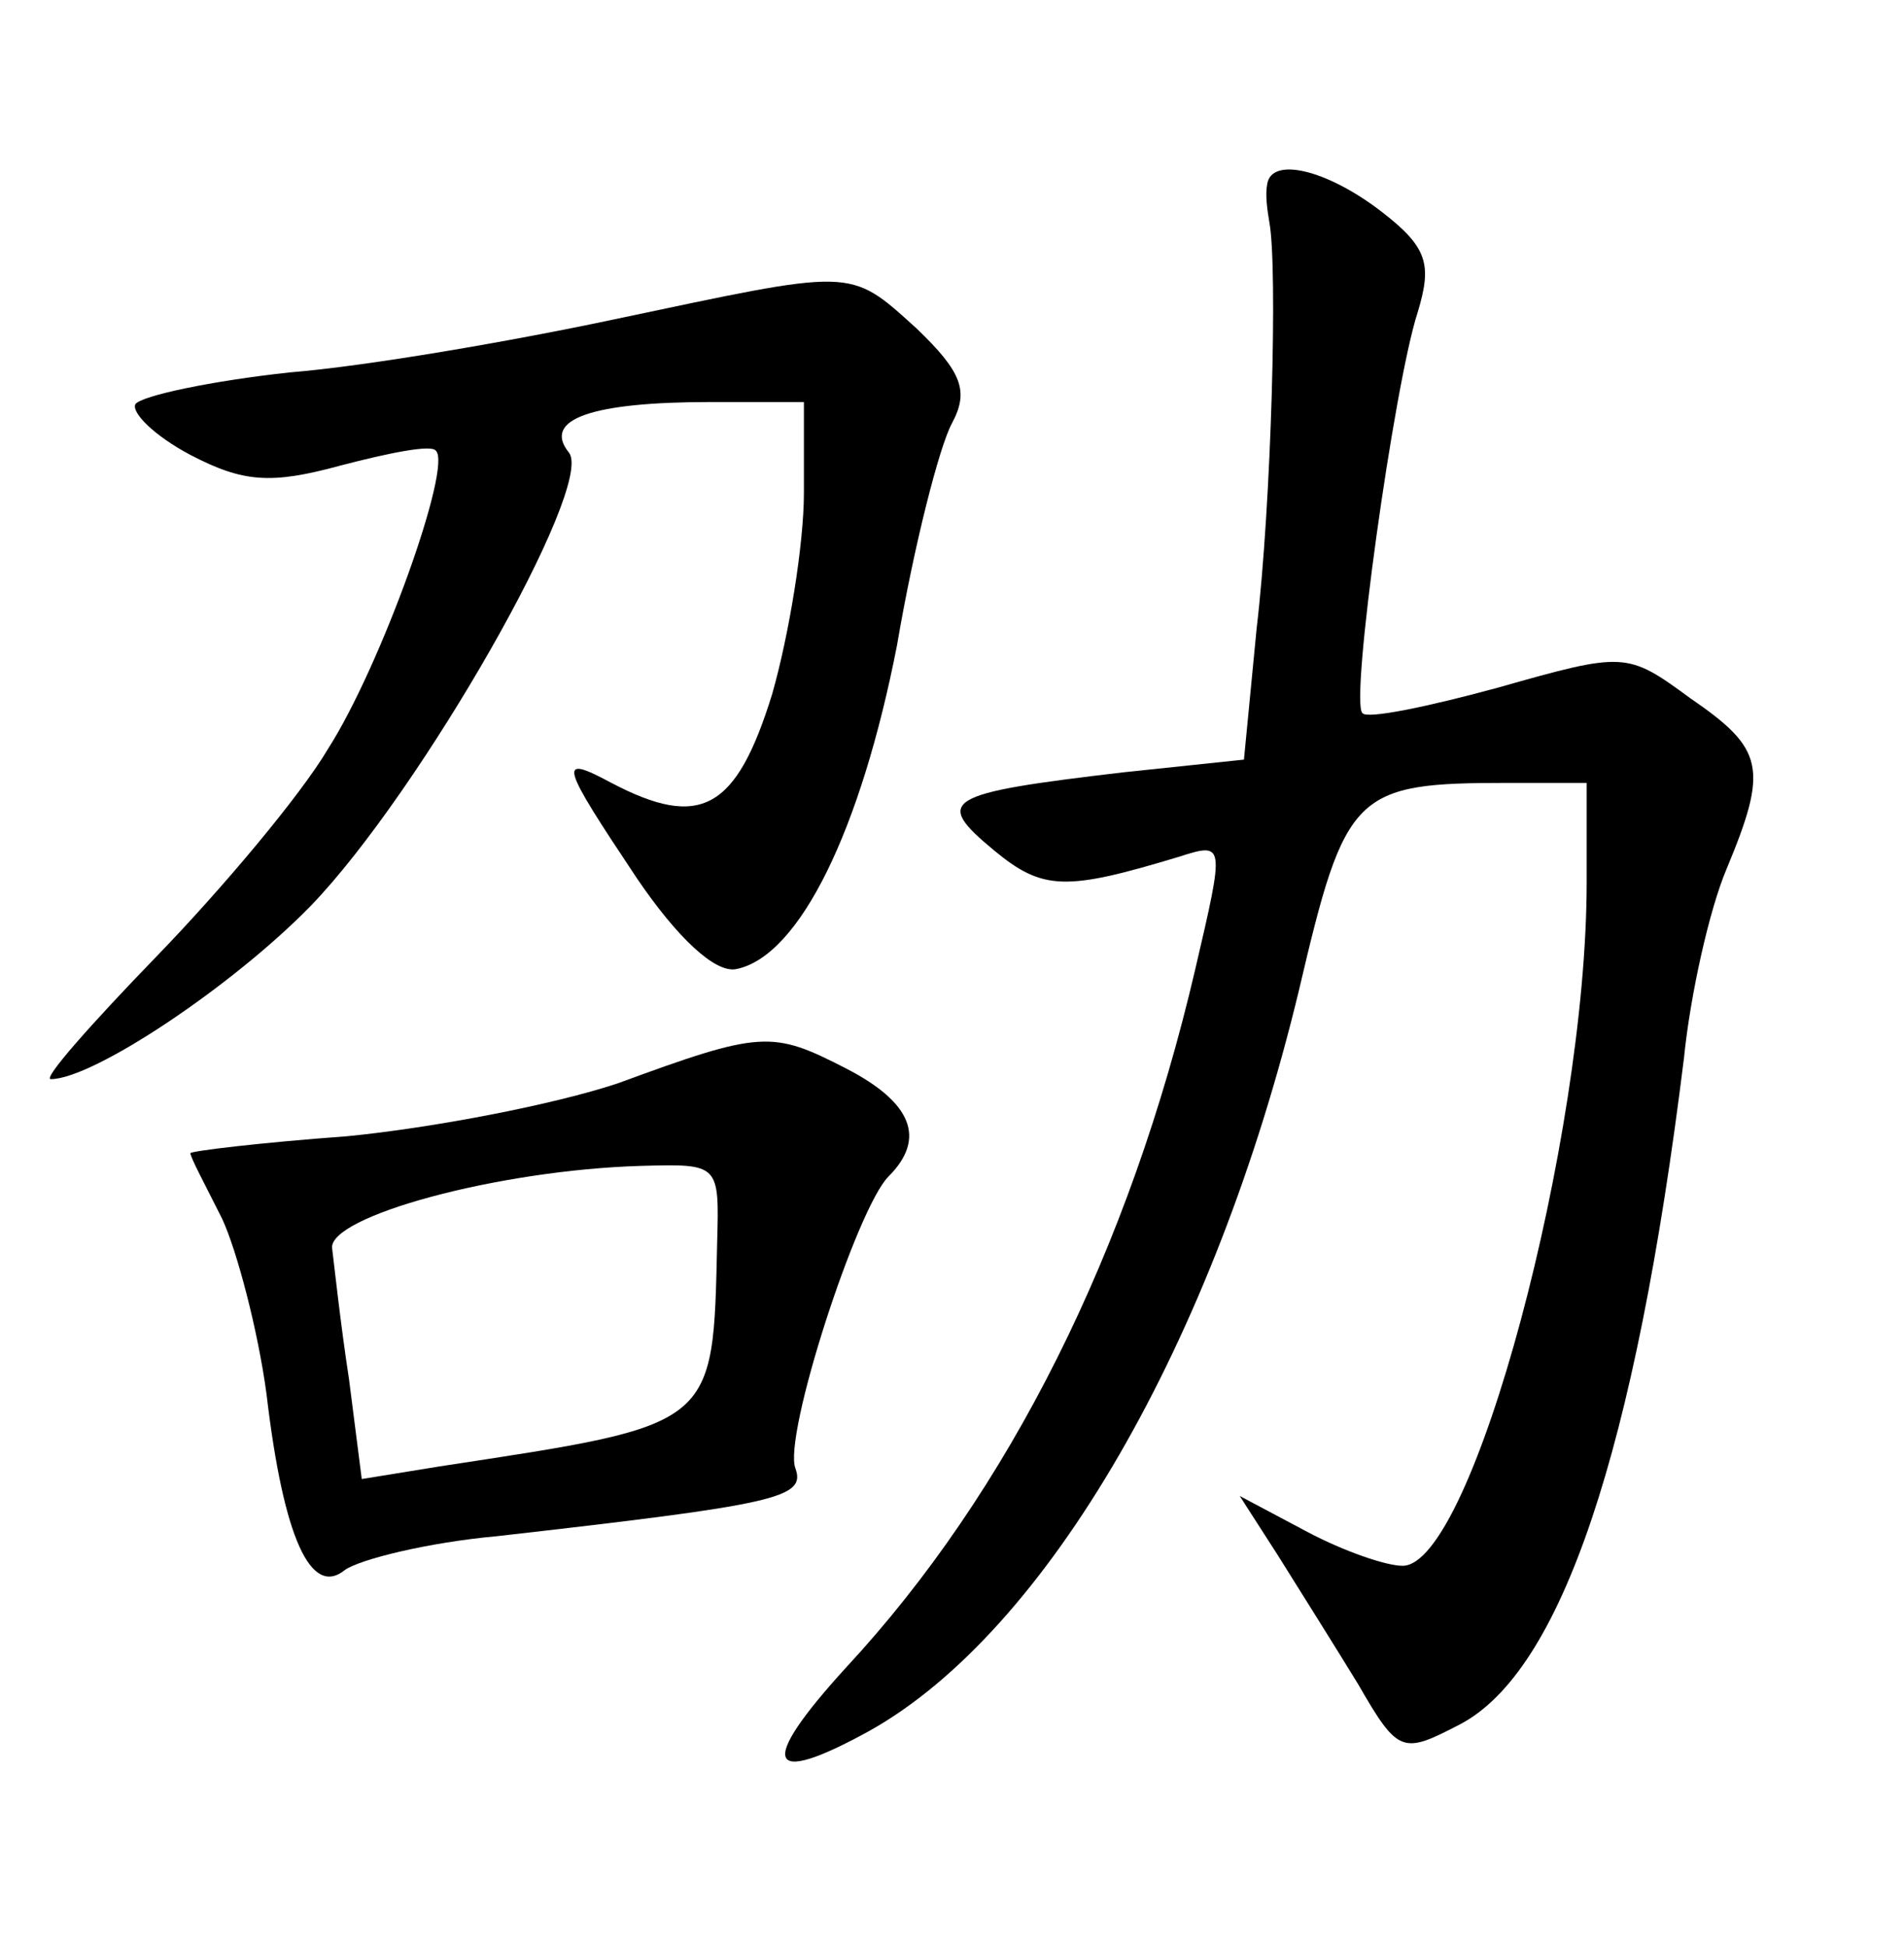 <?xml version="1.0" standalone="no"?>
<!DOCTYPE svg PUBLIC "-//W3C//DTD SVG 20010904//EN"
 "http://www.w3.org/TR/2001/REC-SVG-20010904/DTD/svg10.dtd">
<svg version="1.0" xmlns="http://www.w3.org/2000/svg"
 width="90pt" height="92pt" viewBox="0 0 90 92"
 preserveAspectRatio="xMidYMid meet">
<g transform="translate(0,92) scale(0.1,-0.1)"
fill="#000000" stroke="none">
<path d="M599 833 c-1 -5 0 -12 1 -18 4 -21 1 -133 -6 -192 l-6 -62 -57 -6
c-85 -10 -90 -13 -61 -37 23 -19 34 -19 87 -3 22 7 22 7 8 -53 -31 -133 -88
-247 -165 -330 -42 -46 -38 -57 11 -30 84 47 163 184 203 350 22 94 26 98 99
98 l37 0 0 -47 c0 -121 -54 -323 -87 -323 -8 0 -28 7 -45 16 l-32 17 18 -28
c10 -16 27 -43 38 -61 19 -33 21 -33 48 -19 48 25 83 129 106 315 3 30 12 70
20 89 20 48 18 57 -17 81 -30 22 -31 22 -91 5 -33 -9 -62 -15 -64 -12 -6 5 15
155 26 189 7 23 5 31 -17 48 -26 20 -52 26 -54 13z"/>
<path d="M290 769 c-47 -10 -116 -22 -153 -25 -37 -4 -70 -11 -73 -15 -2 -4 9
-15 26 -24 25 -13 38 -14 71 -5 23 6 43 10 45 7 8 -7 -26 -102 -51 -141 -13
-22 -50 -66 -81 -98 -31 -32 -54 -58 -50 -58 20 0 86 44 123 82 52 54 134 198
122 214 -13 16 11 24 67 24 l44 0 0 -43 c0 -24 -7 -67 -15 -95 -17 -55 -34
-64 -76 -42 -26 14 -24 9 12 -45 19 -28 37 -45 47 -43 30 6 59 66 76 153 8 47
20 94 26 105 8 15 5 24 -17 45 -32 29 -29 28 -143 4z"/>
<path d="M292 408 c-30 -10 -87 -21 -128 -25 -41 -3 -74 -7 -74 -8 0 -2 7 -15
15 -31 7 -15 17 -53 21 -83 8 -68 21 -96 37 -83 7 5 39 13 72 16 132 15 146
18 141 32 -6 15 29 123 44 138 18 18 11 35 -20 51 -35 18 -40 18 -108 -7z m47
-75 c-2 -88 0 -86 -131 -106 l-37 -6 -6 47 c-4 26 -7 54 -8 62 -2 15 78 37
146 39 37 1 37 1 36 -36z"/>
</g>
</svg>
